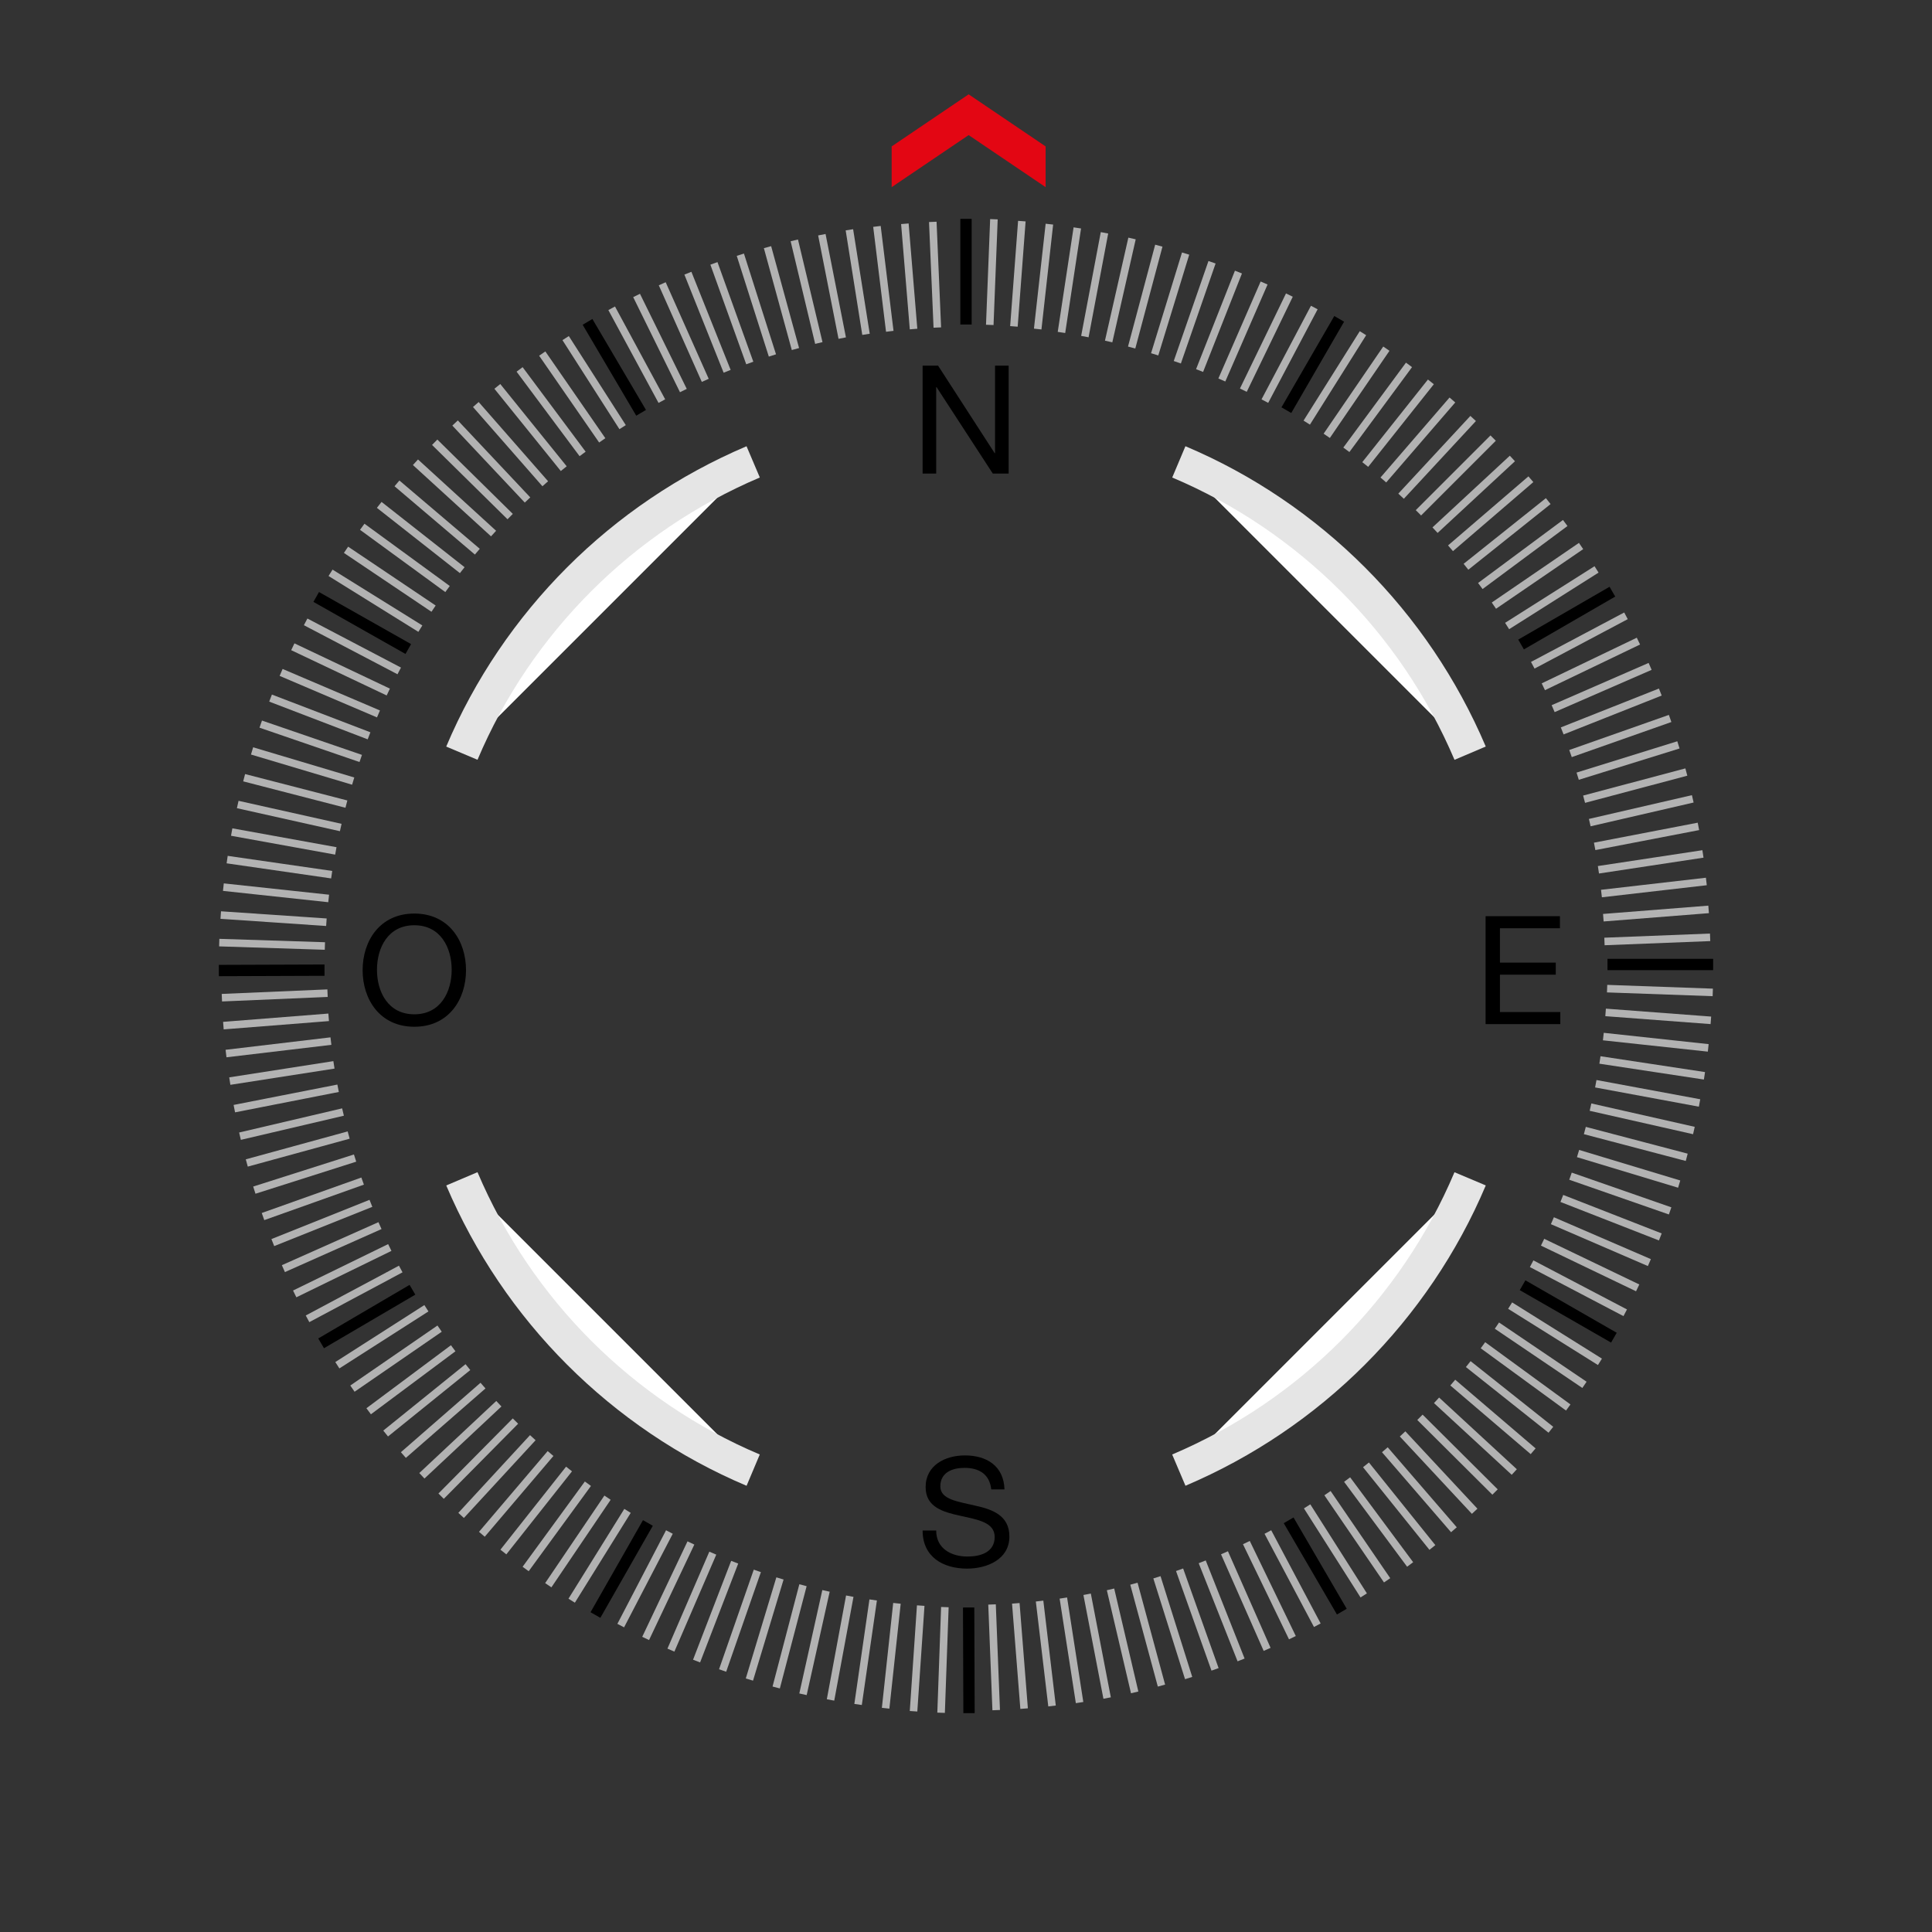 <?xml version="1.0" encoding="utf-8"?>
<!-- Generator: Adobe Illustrator 19.2.1, SVG Export Plug-In . SVG Version: 6.00 Build 0)  -->
<svg version="1.1" id="bussola" xmlns="http://www.w3.org/2000/svg" xmlns:xlink="http://www.w3.org/1999/xlink" x="0px" y="0px"
	 viewBox="0 0 512 512" width="512" height="512" style="enable-background:new 0 0 512 512;" xml:space="preserve">
<rect x="0" y="0" width="512" height="512" fill="#333333" stroke="none"/>
<style type="text/css">
	.st0{fill:#FFFFFF;stroke:#000000;stroke-width:3;stroke-miterlimit:10;}
	.st1{fill:#FFFFFF;stroke:#B2B2B2;stroke-width:2;stroke-miterlimit:10;}
	.st2{fill:#E30613;}
	.st3{fill:#FFFFFF;stroke:#E5E5E5;stroke-width:9;stroke-miterlimit:10;}
</style>
<line class="st0" x1="256" y1="58" x2="256" y2="86"/>
<line class="st1" x1="263.4" y1="58.1" x2="262.3" y2="86.1"/>
<line class="st1" x1="270.8" y1="58.6" x2="268.7" y2="86.5"/>
<line class="st1" x1="278.1" y1="59.4" x2="275" y2="87.2"/>
<line class="st1" x1="285.5" y1="60.4" x2="281.3" y2="88.1"/>
<line class="st1" x1="292.7" y1="61.7" x2="287.5" y2="89.2"/>
<line class="st1" x1="300" y1="63.2" x2="293.8" y2="90.5"/>
<line class="st1" x1="307.1" y1="65.1" x2="299.9" y2="92.1"/>
<line class="st1" x1="314.2" y1="67.2" x2="306" y2="93.9"/>
<line class="st1" x1="321.2" y1="69.5" x2="312" y2="96"/>
<line class="st1" x1="328.2" y1="72.1" x2="317.9" y2="98.2"/>
<line class="st1" x1="335" y1="75" x2="323.8" y2="100.7"/>
<line class="st1" x1="341.7" y1="78.2" x2="329.5" y2="103.4"/>
<line class="st1" x1="348.3" y1="81.5" x2="335.2" y2="106.3"/>
<line class="st0" x1="354.9" y1="84.5" x2="340.9" y2="108.7"/>
<line class="st1" x1="361.2" y1="88.3" x2="346.3" y2="112"/>
<line class="st1" x1="367.4" y1="92.4" x2="351.6" y2="115.5"/>
<line class="st1" x1="373.4" y1="96.7" x2="356.8" y2="119.2"/>
<line class="st1" x1="379.2" y1="101.2" x2="361.8" y2="123.1"/>
<line class="st1" x1="384.9" y1="106" x2="366.6" y2="127.2"/>
<line class="st1" x1="390.4" y1="110.9" x2="371.3" y2="131.5"/>
<line class="st1" x1="395.7" y1="116.1" x2="375.9" y2="135.9"/>
<line class="st1" x1="400.8" y1="121.5" x2="380.3" y2="140.5"/>
<line class="st1" x1="405.7" y1="127" x2="384.4" y2="145.3"/>
<line class="st1" x1="410.3" y1="132.8" x2="388.5" y2="150.2"/>
<line class="st1" x1="414.8" y1="138.6" x2="392.3" y2="155.3"/>
<line class="st1" x1="419" y1="144.7" x2="395.9" y2="160.5"/>
<line class="st1" x1="423.1" y1="150.9" x2="399.4" y2="165.9"/>
<line class="st0" x1="427.3" y1="156.8" x2="403.1" y2="170.8"/>
<line class="st1" x1="430.9" y1="163.2" x2="406.2" y2="176.3"/>
<line class="st1" x1="434.2" y1="169.9" x2="409" y2="182"/>
<line class="st1" x1="437.3" y1="176.6" x2="411.6" y2="187.8"/>
<line class="st1" x1="440" y1="183.4" x2="414" y2="193.7"/>
<line class="st1" x1="442.6" y1="190.4" x2="416.2" y2="199.7"/>
<line class="st1" x1="444.8" y1="197.4" x2="418.1" y2="205.7"/>
<line class="st1" x1="446.9" y1="204.6" x2="419.8" y2="211.8"/>
<line class="st1" x1="448.6" y1="211.7" x2="421.3" y2="218"/>
<line class="st1" x1="450.1" y1="219" x2="422.6" y2="224.3"/>
<line class="st1" x1="451.3" y1="226.3" x2="423.6" y2="230.5"/>
<line class="st1" x1="452.2" y1="233.6" x2="424.4" y2="236.8"/>
<line class="st1" x1="452.8" y1="241" x2="424.9" y2="243.2"/>
<line class="st1" x1="453.2" y1="248.4" x2="425.2" y2="249.5"/>
<line class="st0" x1="454" y1="255.6" x2="426" y2="255.6"/>
<line class="st1" x1="453.9" y1="263" x2="425.9" y2="262"/>
<line class="st1" x1="453.4" y1="270.4" x2="425.5" y2="268.3"/>
<line class="st1" x1="452.7" y1="277.7" x2="424.9" y2="274.7"/>
<line class="st1" x1="451.7" y1="285.1" x2="424" y2="280.9"/>
<line class="st1" x1="450.4" y1="292.3" x2="422.9" y2="287.2"/>
<line class="st1" x1="448.9" y1="299.6" x2="421.5" y2="293.4"/>
<line class="st1" x1="447" y1="306.7" x2="420" y2="299.6"/>
<line class="st1" x1="445" y1="313.8" x2="418.2" y2="305.7"/>
<line class="st1" x1="442.6" y1="320.9" x2="416.2" y2="311.7"/>
<line class="st1" x1="440" y1="327.8" x2="413.9" y2="317.6"/>
<line class="st1" x1="437.1" y1="334.6" x2="411.4" y2="323.5"/>
<line class="st1" x1="434" y1="341.3" x2="408.8" y2="329.2"/>
<line class="st1" x1="430.7" y1="347.9" x2="405.9" y2="334.9"/>
<line class="st0" x1="427.7" y1="354.5" x2="403.5" y2="340.6"/>
<line class="st1" x1="424" y1="360.9" x2="400.2" y2="346"/>
<line class="st1" x1="419.9" y1="367" x2="396.7" y2="351.3"/>
<line class="st1" x1="415.6" y1="373" x2="393" y2="356.5"/>
<line class="st1" x1="411" y1="378.9" x2="389.1" y2="361.5"/>
<line class="st1" x1="406.3" y1="384.6" x2="385" y2="366.4"/>
<line class="st1" x1="401.3" y1="390.1" x2="380.7" y2="371.1"/>
<line class="st1" x1="396.2" y1="395.4" x2="376.3" y2="375.6"/>
<line class="st1" x1="390.8" y1="400.5" x2="371.7" y2="380"/>
<line class="st1" x1="385.3" y1="405.4" x2="367" y2="384.2"/>
<line class="st1" x1="379.6" y1="410.1" x2="362" y2="388.2"/>
<line class="st1" x1="373.7" y1="414.6" x2="357" y2="392.1"/>
<line class="st1" x1="367.6" y1="418.8" x2="351.8" y2="395.7"/>
<line class="st1" x1="361.4" y1="422.8" x2="346.4" y2="399.2"/>
<line class="st0" x1="355.6" y1="427.1" x2="341.5" y2="402.9"/>
<line class="st1" x1="349.1" y1="430.7" x2="336" y2="406"/>
<line class="st1" x1="342.5" y1="434" x2="330.3" y2="408.8"/>
<line class="st1" x1="335.8" y1="437.1" x2="324.5" y2="411.5"/>
<line class="st1" x1="328.9" y1="439.9" x2="318.6" y2="413.9"/>
<line class="st1" x1="322" y1="442.4" x2="312.6" y2="416"/>
<line class="st1" x1="315" y1="444.7" x2="306.6" y2="418"/>
<line class="st1" x1="307.8" y1="446.7" x2="300.5" y2="419.7"/>
<line class="st1" x1="300.7" y1="448.5" x2="294.3" y2="421.2"/>
<line class="st1" x1="293.4" y1="450" x2="288.1" y2="422.5"/>
<line class="st1" x1="286.1" y1="451.2" x2="281.8" y2="423.5"/>
<line class="st1" x1="278.8" y1="452.1" x2="275.5" y2="424.3"/>
<line class="st1" x1="271.4" y1="452.8" x2="269.2" y2="424.9"/>
<line class="st1" x1="264" y1="453.2" x2="262.9" y2="425.2"/>
<line class="st0" x1="256.8" y1="454" x2="256.7" y2="426"/>
<line class="st1" x1="249.4" y1="453.9" x2="250.4" y2="425.9"/>
<line class="st1" x1="242.1" y1="453.5" x2="244" y2="425.5"/>
<line class="st1" x1="234.7" y1="452.7" x2="237.7" y2="424.9"/>
<line class="st1" x1="227.4" y1="451.7" x2="231.4" y2="424"/>
<line class="st1" x1="220.1" y1="450.5" x2="225.2" y2="423"/>
<line class="st1" x1="212.8" y1="449" x2="218.9" y2="421.6"/>
<line class="st1" x1="205.7" y1="447.2" x2="212.8" y2="420.1"/>
<line class="st1" x1="198.6" y1="445.1" x2="206.7" y2="418.3"/>
<line class="st1" x1="191.5" y1="442.7" x2="200.7" y2="416.3"/>
<line class="st1" x1="184.6" y1="440.2" x2="194.7" y2="414"/>
<line class="st1" x1="177.8" y1="437.3" x2="188.9" y2="411.6"/>
<line class="st1" x1="171.1" y1="434.2" x2="183.1" y2="408.9"/>
<line class="st1" x1="164.5" y1="430.8" x2="177.4" y2="406"/>
<line class="st0" x1="157.8" y1="428" x2="171.7" y2="403.6"/>
<line class="st1" x1="151.5" y1="424.2" x2="166.3" y2="400.4"/>
<line class="st1" x1="145.3" y1="420.1" x2="161" y2="396.9"/>
<line class="st1" x1="139.3" y1="415.8" x2="155.8" y2="393.2"/>
<line class="st1" x1="133.4" y1="411.3" x2="150.8" y2="389.3"/>
<line class="st1" x1="127.7" y1="406.6" x2="145.9" y2="385.2"/>
<line class="st1" x1="122.2" y1="401.6" x2="141.2" y2="381"/>
<line class="st1" x1="116.9" y1="396.5" x2="136.6" y2="376.6"/>
<line class="st1" x1="111.8" y1="391.1" x2="132.2" y2="372"/>
<line class="st1" x1="106.9" y1="385.6" x2="128" y2="367.2"/>
<line class="st1" x1="102.2" y1="379.9" x2="124" y2="362.3"/>
<line class="st1" x1="97.7" y1="374" x2="120.1" y2="357.3"/>
<line class="st1" x1="93.4" y1="368" x2="116.5" y2="352.1"/>
<line class="st1" x1="89.4" y1="361.8" x2="113" y2="346.7"/>
<line class="st0" x1="85.1" y1="356" x2="109.3" y2="341.8"/>
<line class="st1" x1="81.5" y1="349.5" x2="106.2" y2="336.3"/>
<line class="st1" x1="78.1" y1="342.9" x2="103.3" y2="330.6"/>
<line class="st1" x1="75.1" y1="336.2" x2="100.7" y2="324.8"/>
<line class="st1" x1="72.3" y1="329.3" x2="98.3" y2="318.9"/>
<line class="st1" x1="69.7" y1="322.4" x2="96.1" y2="313"/>
<line class="st1" x1="67.4" y1="315.4" x2="94.1" y2="306.9"/>
<line class="st1" x1="65.4" y1="308.2" x2="92.4" y2="300.8"/>
<line class="st1" x1="63.6" y1="301.1" x2="90.9" y2="294.7"/>
<line class="st1" x1="62.1" y1="293.8" x2="89.6" y2="288.4"/>
<line class="st1" x1="60.9" y1="286.5" x2="88.5" y2="282.2"/>
<line class="st1" x1="59.9" y1="279.2" x2="87.7" y2="275.9"/>
<line class="st1" x1="59.2" y1="271.8" x2="87.1" y2="269.6"/>
<line class="st1" x1="58.8" y1="264.4" x2="86.8" y2="263.2"/>
<line class="st0" x1="58" y1="257.2" x2="86" y2="257.1"/>
<line class="st1" x1="58.1" y1="249.8" x2="86.1" y2="250.7"/>
<line class="st1" x1="58.5" y1="242.5" x2="86.5" y2="244.4"/>
<line class="st1" x1="59.2" y1="235.1" x2="87.1" y2="238.1"/>
<line class="st1" x1="60.2" y1="227.8" x2="87.9" y2="231.8"/>
<line class="st1" x1="61.4" y1="220.5" x2="89" y2="225.5"/>
<line class="st1" x1="63" y1="213.2" x2="90.3" y2="219.3"/>
<line class="st1" x1="64.7" y1="206.1" x2="91.8" y2="213.1"/>
<line class="st1" x1="66.8" y1="199" x2="93.6" y2="207"/>
<line class="st1" x1="69.1" y1="191.9" x2="95.6" y2="201"/>
<line class="st1" x1="71.7" y1="185" x2="97.8" y2="195"/>
<line class="st1" x1="74.5" y1="178.2" x2="100.3" y2="189.2"/>
<line class="st1" x1="77.6" y1="171.4" x2="102.9" y2="183.4"/>
<line class="st1" x1="81" y1="164.8" x2="105.8" y2="177.8"/>
<line class="st0" x1="83.8" y1="158.2" x2="108.2" y2="172"/>
<line class="st1" x1="87.6" y1="151.8" x2="111.4" y2="166.6"/>
<line class="st1" x1="91.7" y1="145.7" x2="114.9" y2="161.3"/>
<line class="st1" x1="96" y1="139.6" x2="118.6" y2="156.1"/>
<line class="st1" x1="100.5" y1="133.8" x2="122.5" y2="151.1"/>
<line class="st1" x1="105.2" y1="128.1" x2="126.5" y2="146.2"/>
<line class="st1" x1="110.1" y1="122.5" x2="130.8" y2="141.4"/>
<line class="st1" x1="115.2" y1="117.2" x2="135.2" y2="136.9"/>
<line class="st1" x1="120.6" y1="112.1" x2="139.8" y2="132.5"/>
<line class="st1" x1="126.1" y1="107.2" x2="144.5" y2="128.2"/>
<line class="st1" x1="131.8" y1="102.4" x2="149.4" y2="124.2"/>
<line class="st1" x1="137.7" y1="97.9" x2="154.4" y2="120.3"/>
<line class="st1" x1="143.7" y1="93.7" x2="159.6" y2="116.7"/>
<line class="st1" x1="149.9" y1="89.6" x2="165" y2="113.2"/>
<line class="st0" x1="155.7" y1="85.3" x2="169.9" y2="109.4"/>
<line class="st1" x1="162.1" y1="81.7" x2="175.4" y2="106.3"/>
<line class="st1" x1="168.7" y1="78.3" x2="181.1" y2="103.5"/>
<line class="st1" x1="175.5" y1="75.2" x2="186.9" y2="100.8"/>
<line class="st1" x1="182.3" y1="72.4" x2="192.7" y2="98.4"/>
<line class="st1" x1="189.2" y1="69.8" x2="198.7" y2="96.2"/>
<line class="st1" x1="196.2" y1="67.5" x2="204.7" y2="94.2"/>
<line class="st1" x1="203.4" y1="65.5" x2="210.8" y2="92.5"/>
<line class="st1" x1="210.5" y1="63.7" x2="217" y2="90.9"/>
<line class="st1" x1="217.8" y1="62.2" x2="223.2" y2="89.6"/>
<line class="st1" x1="225.1" y1="60.9" x2="229.5" y2="88.6"/>
<line class="st1" x1="232.4" y1="60" x2="235.8" y2="87.8"/>
<line class="st1" x1="239.8" y1="59.3" x2="242.1" y2="87.2"/>
<line class="st1" x1="247.2" y1="58.8" x2="248.4" y2="86.8"/>
<g>
	<path d="M244.6,96.9h4l15,23.2h0.1V96.9h3.6v28.6h-4.2l-14.9-22.9h-0.1v22.9h-3.6V96.9z"/>
</g>
<g>
	<path d="M262.7,394.8c-0.4-4.1-3.2-5.8-7.1-5.8c-3.2,0-6.4,1.2-6.4,4.9c0,3.5,4.6,4,9.2,5.1c4.6,1,9.1,2.6,9.1,8.2
		c0,6.1-6,8.5-11.2,8.5c-6.4,0-11.8-3.1-11.8-10.1h3.6c0,4.8,4,6.9,8.3,6.9c3.4,0,7.2-1.1,7.2-5.2c0-3.9-4.6-4.6-9.1-5.6
		c-4.6-1-9.2-2.3-9.2-7.6c0-5.8,5.2-8.4,10.4-8.4c5.8,0,10.3,2.8,10.5,9H262.7z"/>
</g>
<g>
	<path d="M109.8,242.1c9.1,0,13.7,7.2,13.7,15c0,7.8-4.6,15-13.7,15c-9.1,0-13.7-7.2-13.7-15C96.1,249.3,100.7,242.1,109.8,242.1z
		 M109.8,268.8c7,0,9.9-6,9.9-11.8c0-5.8-2.9-11.8-9.9-11.8c-7,0-9.9,6-9.9,11.8C99.9,262.8,102.8,268.8,109.8,268.8z"/>
</g>
<g>
	<path d="M393.7,242.8h19.7v3.2h-15.9v9.1h14.8v3.2h-14.8v9.9h16v3.2h-19.8V242.8z"/>
</g>
<polygon class="st2" points="277.1,38.8 277.1,49.6 256.7,35.8 236.3,49.6 236.3,38.8 256.7,25 "/>
<path class="st3" d="M199.6,389.6c-17.3-7.3-33-18-46.1-31.1c-13.1-13.1-23.7-28.7-31.1-46.1"/>
<path class="st3" d="M389.6,312.4c-7.3,17.3-18,33-31.1,46.1c-13.1,13.1-28.7,23.7-46.1,31.1"/>
<path class="st3" d="M312.4,122.4c17.3,7.3,33,18,46.1,31.1c13.1,13.1,23.7,28.7,31.1,46.1"/>
<path class="st3" d="M122.4,199.6c7.3-17.3,18-33,31.1-46.1s28.7-23.7,46.1-31.1"/>
</svg>
